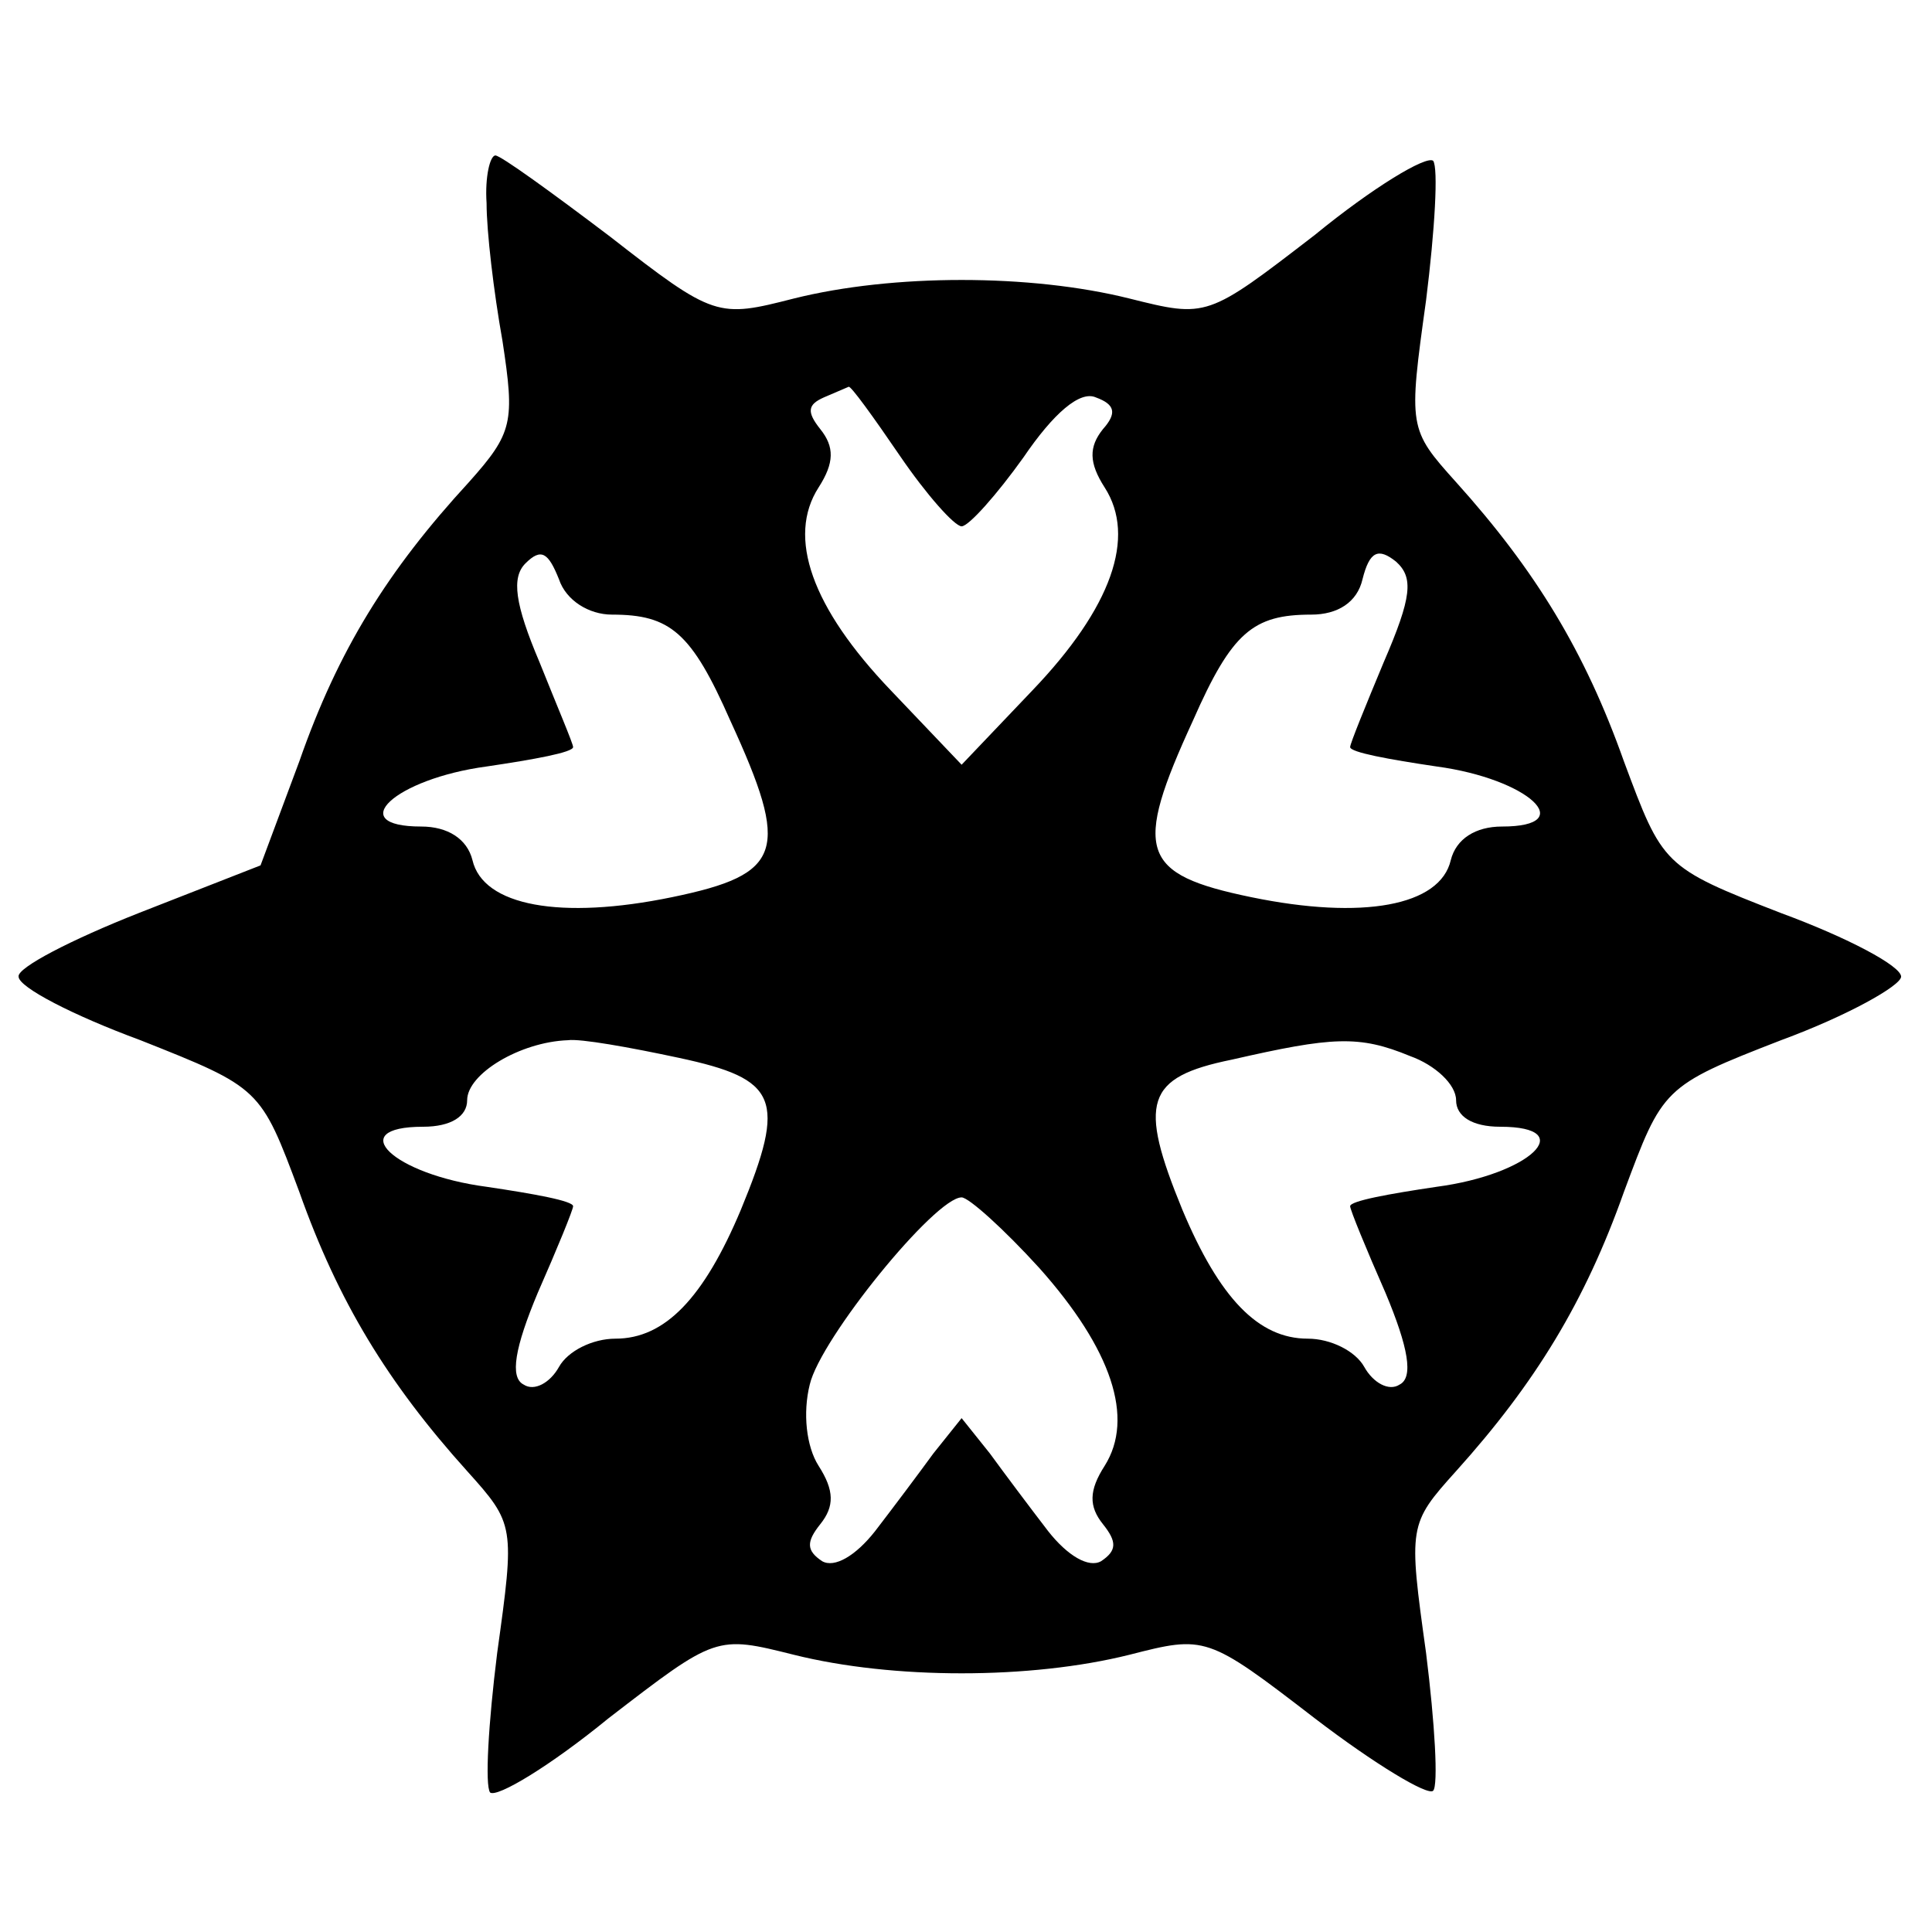 <?xml version="1.0" standalone="no"?>
<!DOCTYPE svg PUBLIC "-//W3C//DTD SVG 20010904//EN"
 "http://www.w3.org/TR/2001/REC-SVG-20010904/DTD/svg10.dtd">
<svg version="1.0" xmlns="http://www.w3.org/2000/svg"
 width="128pt" height="128pt" viewBox="10 -139 128 128"
 preserveAspectRatio="xMidYMid meet">
<g transform="scale(0.117,-0.117)"
fill="#000000" stroke="none">
<path d="M361 1073 c0 -16 4 -50 9 -78 7 -46 6 -52 -19 -80 -46 -50 -74 -95
-96 -158 l-22 -59 -69 -27 c-38 -15 -69 -31 -68 -36 0 -6 31 -22 69 -36 68
-27 68 -27 90 -86 22 -62 50 -108 95 -158 27 -30 27 -31 17 -103 -5 -40 -7
-75 -4 -79 4 -3 34 15 67 42 61 47 61 47 105 36 56 -14 134 -14 190 0 43 11
44 11 105 -36 34 -26 64 -44 67 -41 3 3 1 38 -4 78 -10 72 -10 73 17 103 45
50 73 96 95 158 22 59 22 60 89 86 38 14 68 31 68 36 0 6 -30 22 -68 36 -67
26 -67 27 -89 86 -22 62 -50 108 -95 158 -27 30 -27 31 -17 103 5 40 7 75 4
79 -4 3 -34 -15 -67 -42 -61 -47 -61 -47 -105 -36 -56 14 -134 14 -190 0 -43
-11 -45 -11 -104 35 -33 25 -62 46 -65 46 -3 0 -6 -12 -5 -27z m234 -143 c15
-22 31 -40 35 -40 4 0 20 18 35 39 17 25 32 38 41 34 11 -4 12 -9 4 -18 -8
-10 -8 -19 1 -33 18 -28 4 -68 -41 -115 l-40 -42 -40 42 c-45 47 -59 87 -41
115 9 14 9 23 1 33 -8 10 -7 14 2 18 7 3 14 6 14 6 1 1 14 -17 29 -39z m-163
-90 c33 0 45 -10 67 -60 34 -74 30 -87 -33 -100 -63 -13 -107 -5 -113 21 -3
12 -14 19 -29 19 -44 0 -15 27 37 34 27 4 49 8 49 11 0 2 -9 23 -19 48 -14 33
-16 48 -8 56 9 9 13 6 19 -9 4 -12 17 -20 30 -20z m437 -27 c-10 -24 -19 -46
-19 -48 0 -3 22 -7 49 -11 52 -7 81 -34 37 -34 -15 0 -26 -7 -29 -19 -6 -26
-50 -34 -113 -21 -63 13 -67 26 -33 100 22 50 34 60 67 60 15 0 26 7 29 20 4
16 9 18 19 10 10 -9 9 -20 -7 -57z m-399 -224 c56 -12 61 -23 35 -86 -21 -50
-43 -73 -71 -73 -13 0 -27 -7 -32 -16 -5 -9 -14 -14 -20 -10 -8 4 -5 21 8 52
11 25 20 47 20 49 0 3 -22 7 -49 11 -53 7 -81 34 -36 34 16 0 25 6 25 15 0 15
30 33 57 34 7 1 35 -4 63 -10z m414 1 c14 -5 26 -16 26 -25 0 -9 9 -15 25 -15
45 0 17 -27 -36 -34 -27 -4 -49 -8 -49 -11 0 -2 9 -24 20 -49 13 -31 16 -48 8
-52 -6 -4 -15 1 -20 10 -5 9 -19 16 -32 16 -28 0 -50 23 -71 73 -25 61 -21 75
28 85 57 13 72 14 101 2z m-210 -120 c41 -46 54 -85 37 -112 -9 -14 -9 -23 -1
-33 8 -10 8 -15 -1 -21 -7 -4 -19 3 -30 17 -10 13 -25 33 -33 44 l-16 20 -16
-20 c-8 -11 -23 -31 -33 -44 -11 -14 -23 -21 -30 -17 -9 6 -9 11 -1 21 8 10 8
19 -1 33 -7 11 -9 30 -5 46 6 26 71 106 86 106 4 0 24 -18 44 -40z"/>
</g>
</svg>
